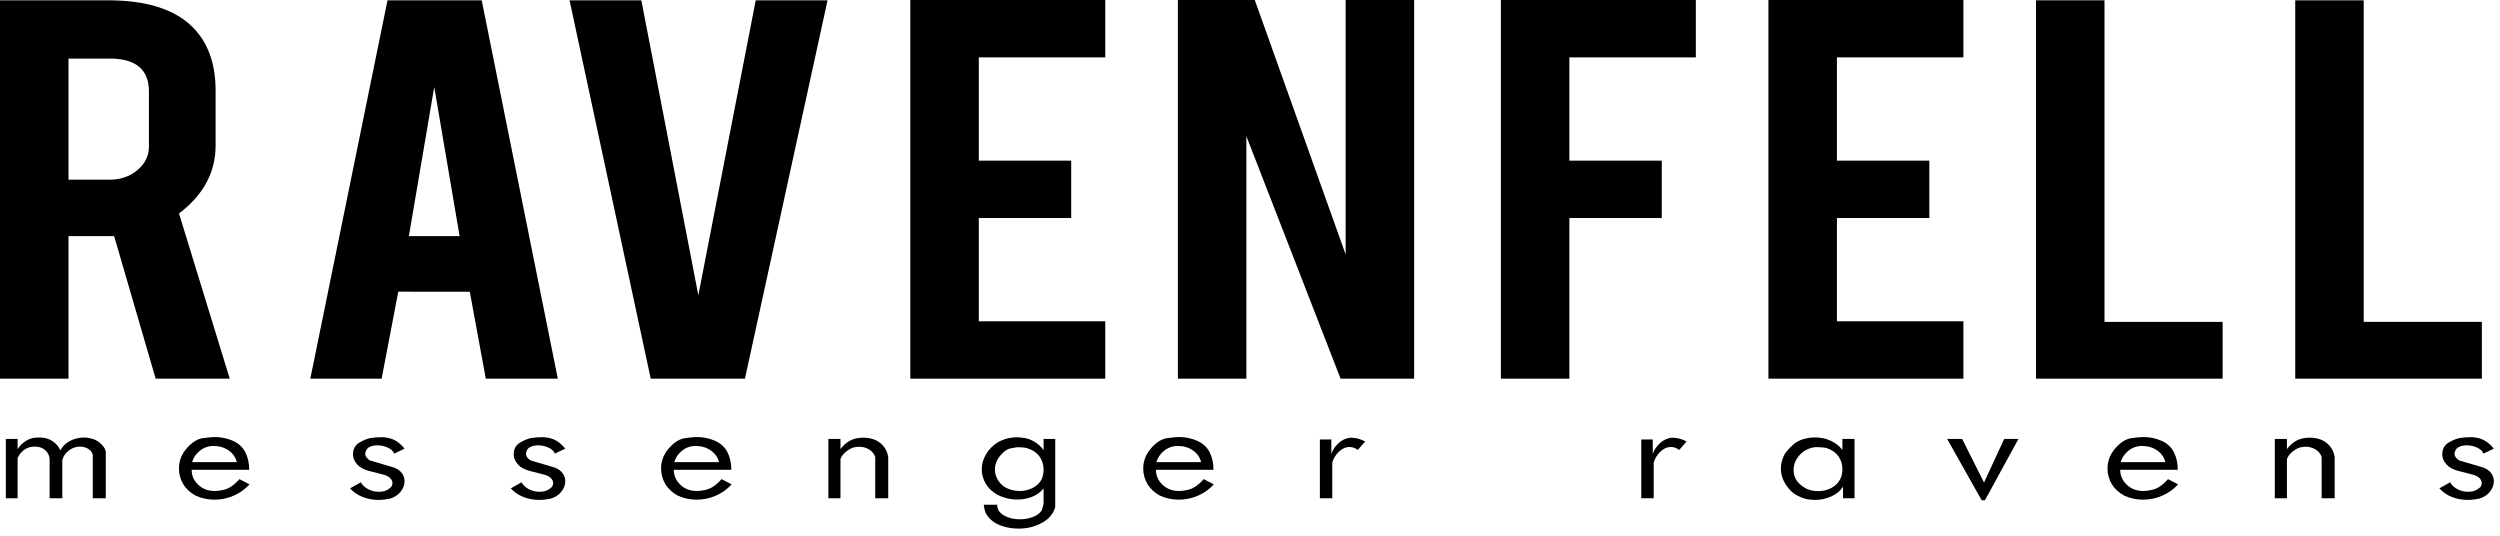<?xml version="1.0" encoding="utf-8"?>
<!-- Generator: Adobe Illustrator 14.0.0, SVG Export Plug-In . SVG Version: 6.00 Build 43363)  -->
<!DOCTYPE svg PUBLIC "-//W3C//DTD SVG 1.1//EN" "http://www.w3.org/Graphics/SVG/1.1/DTD/svg11.dtd">
<svg version="1.1" id="Layer_1" xmlns="http://www.w3.org/2000/svg" xmlns:xlink="http://www.w3.org/1999/xlink" x="0px" y="0px"
	 width="1176px" height="252px" viewBox="0 0 1176 252" enable-background="new 0 0 1176 252" xml:space="preserve">
<g>
	<g>
		<path d="M50.795,0.142c17.954,0,31.135,4.119,39.545,12.358c7.386,7.198,11.08,17.236,11.08,30.114v25.852
			c0,12.596-5.74,23.249-17.216,31.96l23.86,77.699H73.226L53.693,111.08c-0.91,0-1.875,0-2.897,0h-18.58v67.045H0V0.142H50.795z
			 M70.057,43.039c0-10.32-6.136-15.483-18.409-15.483H32.216v56.96h19.432c5.114,0,9.46-1.514,13.04-4.545
			c3.58-3.03,5.369-6.676,5.369-10.938V43.039z"/>
		<path d="M187.347,137.216l-7.828,40.909h-33.545L182.284,0.142H226.6l35.793,177.983H228.52l-7.538-40.909H187.347z
			 M204.27,40.909l-11.932,70.17h23.863L204.27,40.909z"/>
		<path d="M306.1,178.125L267.921,0.142h33.766l26.811,138.736l27-138.736h33.784l-38.862,177.983H306.1z"/>
		<path d="M428.211,178.125V0h91.705v26.989h-59.488v48.58h43.466v26.988h-43.466v48.581h59.488v26.988L428.211,178.125
			L428.211,178.125z"/>
		<path d="M590.242,0l42.752,119.711V0h32.216v178.125h-34.603L586.291,64.062v114.062h-32.218V0H590.242z"/>
		<path d="M738.231,178.125h-32.217V0h91.705v26.989h-59.488v48.58h43.465v26.988h-43.465V178.125L738.231,178.125z"/>
		<path d="M831.875,178.125V0h91.705v26.989h-59.487v48.58h43.467v26.988h-43.467v48.581h59.487v26.988L831.875,178.125
			L831.875,178.125z"/>
		<path d="M1045.522,178.125h-87.783V0.142h32.217V151.42h55.566V178.125z"/>
		<path d="M1167.464,178.125h-87.785V0.142h32.217V151.42h55.568V178.125z"/>
	</g>
	<g>
		<path d="M49.76,234.38h-6.12v-20.26c0-0.361-0.144-0.764-0.432-1.206s-0.504-0.784-0.648-1.024
			c-0.769-0.644-1.561-1.106-2.376-1.388c-0.816-0.28-1.681-0.422-2.592-0.422c-1.872,0-3.6,0.604-5.184,1.81
			s-2.617,2.692-3.097,4.461v18.028h-5.976v-18.827c-0.292-1.684-1.056-3.017-2.291-4c-1.236-0.982-2.774-1.474-4.616-1.474
			c-0.873,0-1.793,0.121-2.762,0.36c-1.26,0.441-2.352,1.104-3.271,1.986c-0.921,0.881-1.625,1.903-2.107,3.066v18.887H2.745v-27.9
			h5.544v4.801c1.004-1.577,2.32-2.883,3.946-3.913c1.627-1.031,3.471-1.548,5.528-1.548c0.239,0,0.598,0,1.077,0
			c2.201,0,4.151,0.562,5.85,1.681c1.699,1.12,2.932,2.58,3.697,4.38c0.911-1.839,2.386-3.311,4.425-4.41
			c2.038-1.1,4.258-1.65,6.658-1.65c1.728,0,3.322,0.291,4.786,0.871c1.462,0.58,2.746,1.49,3.85,2.729
			c0.863,0.841,1.414,1.86,1.655,3.06v21.902H49.76z"/>
		<path d="M117.369,227.84c-2.017,2.241-4.465,4-7.345,5.28c-2.88,1.279-5.929,1.92-9.144,1.92c-3.072,0-6-0.621-8.784-1.859
			c-2.592-1.399-4.561-3.22-5.904-5.461c-1.344-2.24-2.016-4.68-2.016-7.32c0-3.56,1.235-6.75,3.708-9.569
			c2.472-2.819,5.016-4.399,7.632-4.74c2.616-0.339,4.403-0.51,5.364-0.51c3.071,0,5.939,0.58,8.604,1.739
			c2.664,1.162,4.619,2.932,5.868,5.311c1.248,2.381,1.872,5.17,1.872,8.37H90.152c0,2.722,1.028,5.062,3.087,7.021
			c2.06,1.959,4.645,2.939,7.758,2.939c0.956,0,1.817-0.08,2.584-0.24c1.915-0.24,3.566-0.81,4.956-1.709
			c1.389-0.9,2.752-2.109,4.093-3.631L117.369,227.84z M111.393,217.399c-0.529-2.239-1.8-4.069-3.815-5.489
			c-2.017-1.419-4.393-2.13-7.128-2.13c-2.448,0-4.598,0.75-6.444,2.25c-1.848,1.5-3.061,3.291-3.636,5.369H111.393L111.393,217.399
			z"/>
		<path d="M190.305,211.04l-4.896,2.34c-0.386-1.119-1.357-2.049-2.916-2.79c-1.562-0.739-3.229-1.11-5.005-1.11
			c-1.248,0-2.353,0.211-3.312,0.633c-0.961,0.421-1.597,0.982-1.908,1.684s-0.468,1.273-0.468,1.715c0,1.041,0.72,2.064,2.16,3.066
			l11.231,3.309c1.681,0.602,2.952,1.483,3.816,2.646c0.864,1.163,1.296,2.425,1.296,3.788c0,1.765-0.612,3.42-1.836,4.963
			s-2.893,2.636-5.004,3.277c-0.77,0.16-1.646,0.301-2.628,0.422c-0.984,0.119-1.884,0.18-2.7,0.18
			c-2.689,0-5.196-0.454-7.524-1.359c-2.328-0.906-4.309-2.267-5.939-4.08l5.04-2.841c0.768,1.339,1.919,2.413,3.456,3.224
			c1.536,0.812,3.191,1.217,4.968,1.217c1.68,0,3.035-0.301,4.068-0.902c1.031-0.602,1.691-1.143,1.979-1.624
			s0.433-0.983,0.433-1.504c0-0.842-0.337-1.612-1.009-2.315c-0.672-0.701-1.607-1.231-2.808-1.594
			c-2.304-0.561-4.716-1.183-7.236-1.863c-2.52-0.683-4.332-1.664-5.436-2.948c-1.394-1.483-2.088-3.066-2.088-4.751
			c0-2.605,1.025-4.5,3.078-5.684c2.052-1.183,3.861-1.895,5.432-2.135c1.569-0.24,3.417-0.361,5.542-0.361
			c2.317,0.162,4.26,0.682,5.83,1.561C187.491,208.08,188.952,209.36,190.305,211.04z"/>
		<path d="M265.904,211.04l-4.896,2.34c-0.385-1.119-1.356-2.049-2.916-2.79c-1.562-0.739-3.229-1.11-5.004-1.11
			c-1.249,0-2.354,0.211-3.313,0.633c-0.959,0.421-1.596,0.982-1.906,1.684c-0.313,0.701-0.47,1.273-0.47,1.715
			c0,1.041,0.722,2.064,2.16,3.066l11.232,3.309c1.68,0.602,2.952,1.483,3.814,2.646c0.864,1.163,1.296,2.425,1.296,3.788
			c0,1.765-0.61,3.42-1.836,4.963c-1.224,1.543-2.892,2.636-5.004,3.277c-0.769,0.16-1.645,0.301-2.628,0.422
			c-0.983,0.119-1.884,0.18-2.7,0.18c-2.688,0-5.195-0.454-7.522-1.359c-2.329-0.906-4.31-2.267-5.94-4.08l5.04-2.841
			c0.769,1.339,1.92,2.413,3.456,3.224c1.536,0.812,3.191,1.217,4.968,1.217c1.681,0,3.035-0.301,4.068-0.902
			c1.031-0.602,1.692-1.143,1.98-1.624c0.286-0.481,0.432-0.983,0.432-1.504c0-0.842-0.337-1.612-1.008-2.315
			c-0.673-0.701-1.609-1.231-2.81-1.594c-2.304-0.561-4.716-1.183-7.234-1.863c-2.521-0.683-4.333-1.664-5.438-2.948
			c-1.393-1.483-2.088-3.066-2.088-4.751c0-2.605,1.025-4.5,3.078-5.684c2.052-1.183,3.862-1.895,5.432-2.135
			s3.416-0.361,5.542-0.361c2.317,0.162,4.261,0.682,5.829,1.561C263.09,208.08,264.552,209.36,265.904,211.04z"/>
		<path d="M344.168,227.84c-2.017,2.241-4.464,4-7.344,5.28c-2.881,1.279-5.93,1.92-9.145,1.92c-3.072,0-6.001-0.621-8.784-1.859
			c-2.592-1.399-4.561-3.22-5.903-5.461c-1.346-2.24-2.017-4.68-2.017-7.32c0-3.56,1.235-6.75,3.708-9.569
			c2.472-2.819,5.016-4.399,7.632-4.74c2.615-0.339,4.403-0.51,5.364-0.51c3.071,0,5.939,0.58,8.604,1.739
			c2.664,1.162,4.618,2.932,5.867,5.311c1.248,2.381,1.872,5.17,1.872,8.37h-27.071c0,2.722,1.027,5.062,3.087,7.021
			c2.059,1.959,4.645,2.939,7.757,2.939c0.956,0,1.818-0.08,2.584-0.24c1.915-0.24,3.567-0.81,4.956-1.709
			c1.389-0.9,2.752-2.109,4.093-3.631L344.168,227.84z M338.193,217.399c-0.528-2.239-1.8-4.069-3.815-5.489
			c-2.017-1.419-4.393-2.13-7.128-2.13c-2.447,0-4.598,0.75-6.443,2.25c-1.849,1.5-3.061,3.291-3.637,5.369H338.193L338.193,217.399
			z"/>
		<path d="M417.825,234.38h-6.12V214.94c-0.485-1.44-1.431-2.601-2.834-3.48c-1.404-0.879-3.003-1.32-4.794-1.32
			c-0.97,0-1.985,0.162-3.052,0.48c-1.355,0.6-2.53,1.35-3.522,2.25s-1.707,1.93-2.143,3.09v18.42h-5.688v-27.9h5.688v4.801
			c1.247-1.719,2.735-3.051,4.465-3.99c1.728-0.939,3.79-1.41,6.19-1.41c3.264,0,5.94,0.831,8.028,2.49
			c2.088,1.66,3.348,3.891,3.78,6.689L417.825,234.38L417.825,234.38z"/>
		<path d="M496.376,238.58c-0.913,3.159-3.015,5.629-6.302,7.41c-3.288,1.778-6.924,2.67-10.906,2.67
			c-2.642,0-5.112-0.37-7.416-1.11c-2.306-0.74-4.117-1.71-5.438-2.91c-1.32-1.199-2.208-2.35-2.664-3.449
			c-0.457-1.102-0.756-2.352-0.898-3.75h6.336c0,2.119,1.055,3.789,3.168,5.01c2.11,1.22,4.606,1.83,7.486,1.83
			c2.256,0,4.345-0.381,6.266-1.141c1.919-0.76,3.287-1.84,4.104-3.24c0.191-0.68,0.36-1.26,0.504-1.739
			c0.146-0.479,0.24-0.92,0.288-1.32v-7.14c-1.296,1.721-3.049,3.029-5.256,3.93c-2.208,0.9-4.561,1.35-7.056,1.35
			c-2.306,0-4.525-0.359-6.66-1.08c-2.137-0.719-3.973-1.76-5.508-3.119c-1.537-1.359-2.689-2.92-3.456-4.68
			c-0.77-1.761-1.152-3.521-1.152-5.281c0-2.438,0.659-4.799,1.98-7.079c1.318-2.28,3.154-4.16,5.508-5.64
			c2.831-1.601,5.879-2.4,9.144-2.4c0.722,0,1.487,0.061,2.306,0.18c2.062,0.16,3.994,0.78,5.796,1.86
			c1.8,1.079,3.251,2.421,4.354,4.021v-5.281h5.474L496.376,238.58L496.376,238.58z M490.037,225.38
			c0.577-1.52,0.866-3.04,0.866-4.561c0-2.318-0.675-4.389-2.021-6.209c-1.349-1.82-3.396-3.129-6.141-3.93
			c-1.3-0.201-2.455-0.301-3.467-0.301c-0.338,0-0.65,0-0.938,0c-0.435,0.081-1.422,0.262-2.963,0.54
			c-1.54,0.28-3.152,1.41-4.839,3.39c-1.685,1.98-2.526,4.19-2.526,6.631c0,1.479,0.372,2.931,1.119,4.35
			c0.745,1.42,1.842,2.65,3.285,3.689c2.167,1.32,4.574,1.98,7.225,1.98c2.214,0,4.271-0.488,6.175-1.47
			C487.713,228.511,489.121,227.142,490.037,225.38z"/>
		<path d="M570.968,227.84c-2.017,2.241-4.464,4-7.345,5.28c-2.88,1.279-5.929,1.92-9.144,1.92c-3.072,0-6.001-0.621-8.784-1.859
			c-2.592-1.399-4.561-3.22-5.903-5.461c-1.346-2.24-2.017-4.68-2.017-7.32c0-3.56,1.235-6.75,3.708-9.569
			c2.472-2.819,5.016-4.399,7.632-4.74c2.615-0.339,4.403-0.51,5.364-0.51c3.071,0,5.939,0.58,8.604,1.739
			c2.664,1.162,4.619,2.932,5.867,5.311c1.248,2.381,1.872,5.17,1.872,8.37h-27.071c0,2.722,1.027,5.062,3.087,7.021
			c2.059,1.959,4.645,2.939,7.757,2.939c0.956,0,1.818-0.08,2.584-0.24c1.915-0.24,3.566-0.81,4.956-1.709
			c1.389-0.9,2.752-2.109,4.093-3.631L570.968,227.84z M564.992,217.399c-0.528-2.239-1.8-4.069-3.815-5.489
			c-2.017-1.419-4.393-2.13-7.128-2.13c-2.447,0-4.598,0.75-6.443,2.25c-1.849,1.5-3.061,3.291-3.637,5.369H564.992L564.992,217.399
			z"/>
		<path d="M642.177,207.681l-3.457,3.959c-1.249-0.918-2.545-1.379-3.888-1.379c-1.872,0-3.577,0.771-5.112,2.309
			c-1.537,1.541-2.545,3.23-3.024,5.07v16.74h-5.832v-27.66h5.4v6.78c0.623-1.839,1.739-3.51,3.348-5.01
			c1.609-1.5,3.469-2.37,5.58-2.61C637.687,205.88,640.017,206.479,642.177,207.681z"/>
		<path d="M793.375,207.681l-3.454,3.959c-1.25-0.918-2.546-1.379-3.89-1.379c-1.871,0-3.576,0.771-5.11,2.309
			c-1.537,1.541-2.546,3.23-3.025,5.07v16.74h-5.832v-27.66h5.4v6.78c0.623-1.839,1.739-3.51,3.348-5.01
			c1.609-1.5,3.469-2.37,5.58-2.61C788.888,205.88,791.216,206.479,793.375,207.681z"/>
		<path d="M872.36,234.38h-5.4v-5.52c-1.2,1.979-3.022,3.523-5.473,4.634c-2.447,1.11-5.016,1.666-7.703,1.666
			c-1.344,0-2.641-0.121-3.889-0.36c-1.248-0.242-2.832-0.861-4.752-1.865c-1.92-1-3.635-2.685-5.148-5.049
			c-1.512-2.365-2.268-4.891-2.268-7.576c0-2.244,0.572-4.43,1.719-6.554c0.813-1.321,2.139-2.835,3.979-4.538
			c1.838-1.703,4.5-2.816,7.985-3.338c0.383,0,0.802-0.02,1.254-0.061c0.455-0.039,0.802-0.059,1.039-0.059
			c2.677,0,5.123,0.5,7.345,1.5c2.221,1,4.096,2.459,5.625,4.379v-5.16h5.688L872.36,234.38L872.36,234.38z M865.595,225.528
			c0.719-1.528,1.078-3.139,1.078-4.828c0-2.252-0.623-4.266-1.867-6.035s-3.111-3.078-5.599-3.922
			c-0.86-0.201-1.916-0.322-3.159-0.362c-1.244-0.041-1.961-0.062-2.15-0.062c-3.064,0.404-5.529,1.66-7.396,3.773
			c-1.866,2.111-2.799,4.436-2.799,6.969c0,1.569,0.347,3.008,1.041,4.314c0.693,1.309,1.949,2.575,3.769,3.803
			c1.817,1.228,4.067,1.84,6.748,1.84c2.246,0,4.28-0.473,6.1-1.418C863.179,228.656,864.589,227.298,865.595,225.528z"/>
		<path d="M949.472,206.479l-15.769,28.86h-1.512l-16.252-28.86l7.055-0.008l10.287,20.504l9.498-20.496H949.472L949.472,206.479z"
			/>
		<path d="M1024.567,227.84c-2.016,2.241-4.463,4-7.344,5.28c-2.879,1.279-5.928,1.92-9.144,1.92c-3.071,0-6.002-0.621-8.784-1.859
			c-2.593-1.399-4.562-3.22-5.904-5.461c-1.344-2.24-2.016-4.68-2.016-7.32c0-3.56,1.235-6.75,3.709-9.569
			c2.471-2.819,5.014-4.399,7.631-4.74c2.614-0.339,4.403-0.51,5.364-0.51c3.07,0,5.939,0.58,8.604,1.739
			c2.664,1.162,4.619,2.932,5.867,5.311c1.248,2.381,1.873,5.17,1.873,8.37h-27.072c0,2.722,1.027,5.062,3.086,7.021
			s4.646,2.939,7.758,2.939c0.955,0,1.818-0.08,2.584-0.24c1.914-0.24,3.566-0.81,4.955-1.709c1.39-0.9,2.752-2.109,4.094-3.631
			L1024.567,227.84z M1018.593,217.399c-0.529-2.239-1.802-4.069-3.816-5.489c-2.016-1.419-4.393-2.13-7.129-2.13
			c-2.447,0-4.596,0.75-6.443,2.25c-1.847,1.5-3.061,3.291-3.637,5.369H1018.593L1018.593,217.399z"/>
		<path d="M1098.226,234.38h-6.121V214.94c-0.484-1.44-1.43-2.601-2.834-3.48c-1.404-0.879-3.002-1.32-4.793-1.32
			c-0.969,0-1.986,0.162-3.051,0.48c-1.357,0.6-2.531,1.35-3.523,2.25c-0.991,0.9-1.707,1.93-2.143,3.09v18.42h-5.688v-27.9h5.688
			v4.801c1.248-1.719,2.735-3.051,4.465-3.99c1.728-0.939,3.791-1.41,6.191-1.41c3.264,0,5.938,0.831,8.026,2.49
			c2.088,1.66,3.349,3.891,3.781,6.689L1098.226,234.38L1098.226,234.38z"/>
		<path d="M1173.104,211.04l-4.896,2.34c-0.385-1.119-1.354-2.049-2.916-2.79c-1.561-0.739-3.229-1.11-5.004-1.11
			c-1.248,0-2.352,0.211-3.312,0.633c-0.959,0.421-1.596,0.982-1.906,1.684c-0.313,0.701-0.469,1.273-0.469,1.715
			c0,1.041,0.721,2.064,2.16,3.066l11.231,3.309c1.681,0.602,2.951,1.483,3.814,2.646c0.865,1.163,1.297,2.425,1.297,3.788
			c0,1.765-0.611,3.42-1.836,4.963s-2.893,2.636-5.004,3.277c-0.771,0.16-1.646,0.301-2.629,0.422
			c-0.984,0.119-1.884,0.18-2.699,0.18c-2.689,0-5.197-0.454-7.523-1.359c-2.33-0.906-4.309-2.267-5.94-4.08l5.041-2.841
			c0.768,1.339,1.92,2.413,3.455,3.224c1.536,0.812,3.19,1.217,4.969,1.217c1.68,0,3.035-0.301,4.067-0.902
			c1.031-0.602,1.691-1.143,1.98-1.624c0.287-0.481,0.432-0.983,0.432-1.504c0-0.842-0.338-1.612-1.008-2.315
			c-0.674-0.701-1.609-1.231-2.809-1.594c-2.306-0.561-4.717-1.183-7.236-1.863c-2.52-0.683-4.332-1.664-5.436-2.948
			c-1.394-1.483-2.088-3.066-2.088-4.751c0-2.605,1.024-4.5,3.077-5.684c2.052-1.183,3.861-1.895,5.433-2.135
			c1.567-0.24,3.416-0.361,5.541-0.361c2.317,0.162,4.26,0.682,5.83,1.561C1170.289,208.08,1171.753,209.36,1173.104,211.04z"/>
	</g>
</g>
</svg>

